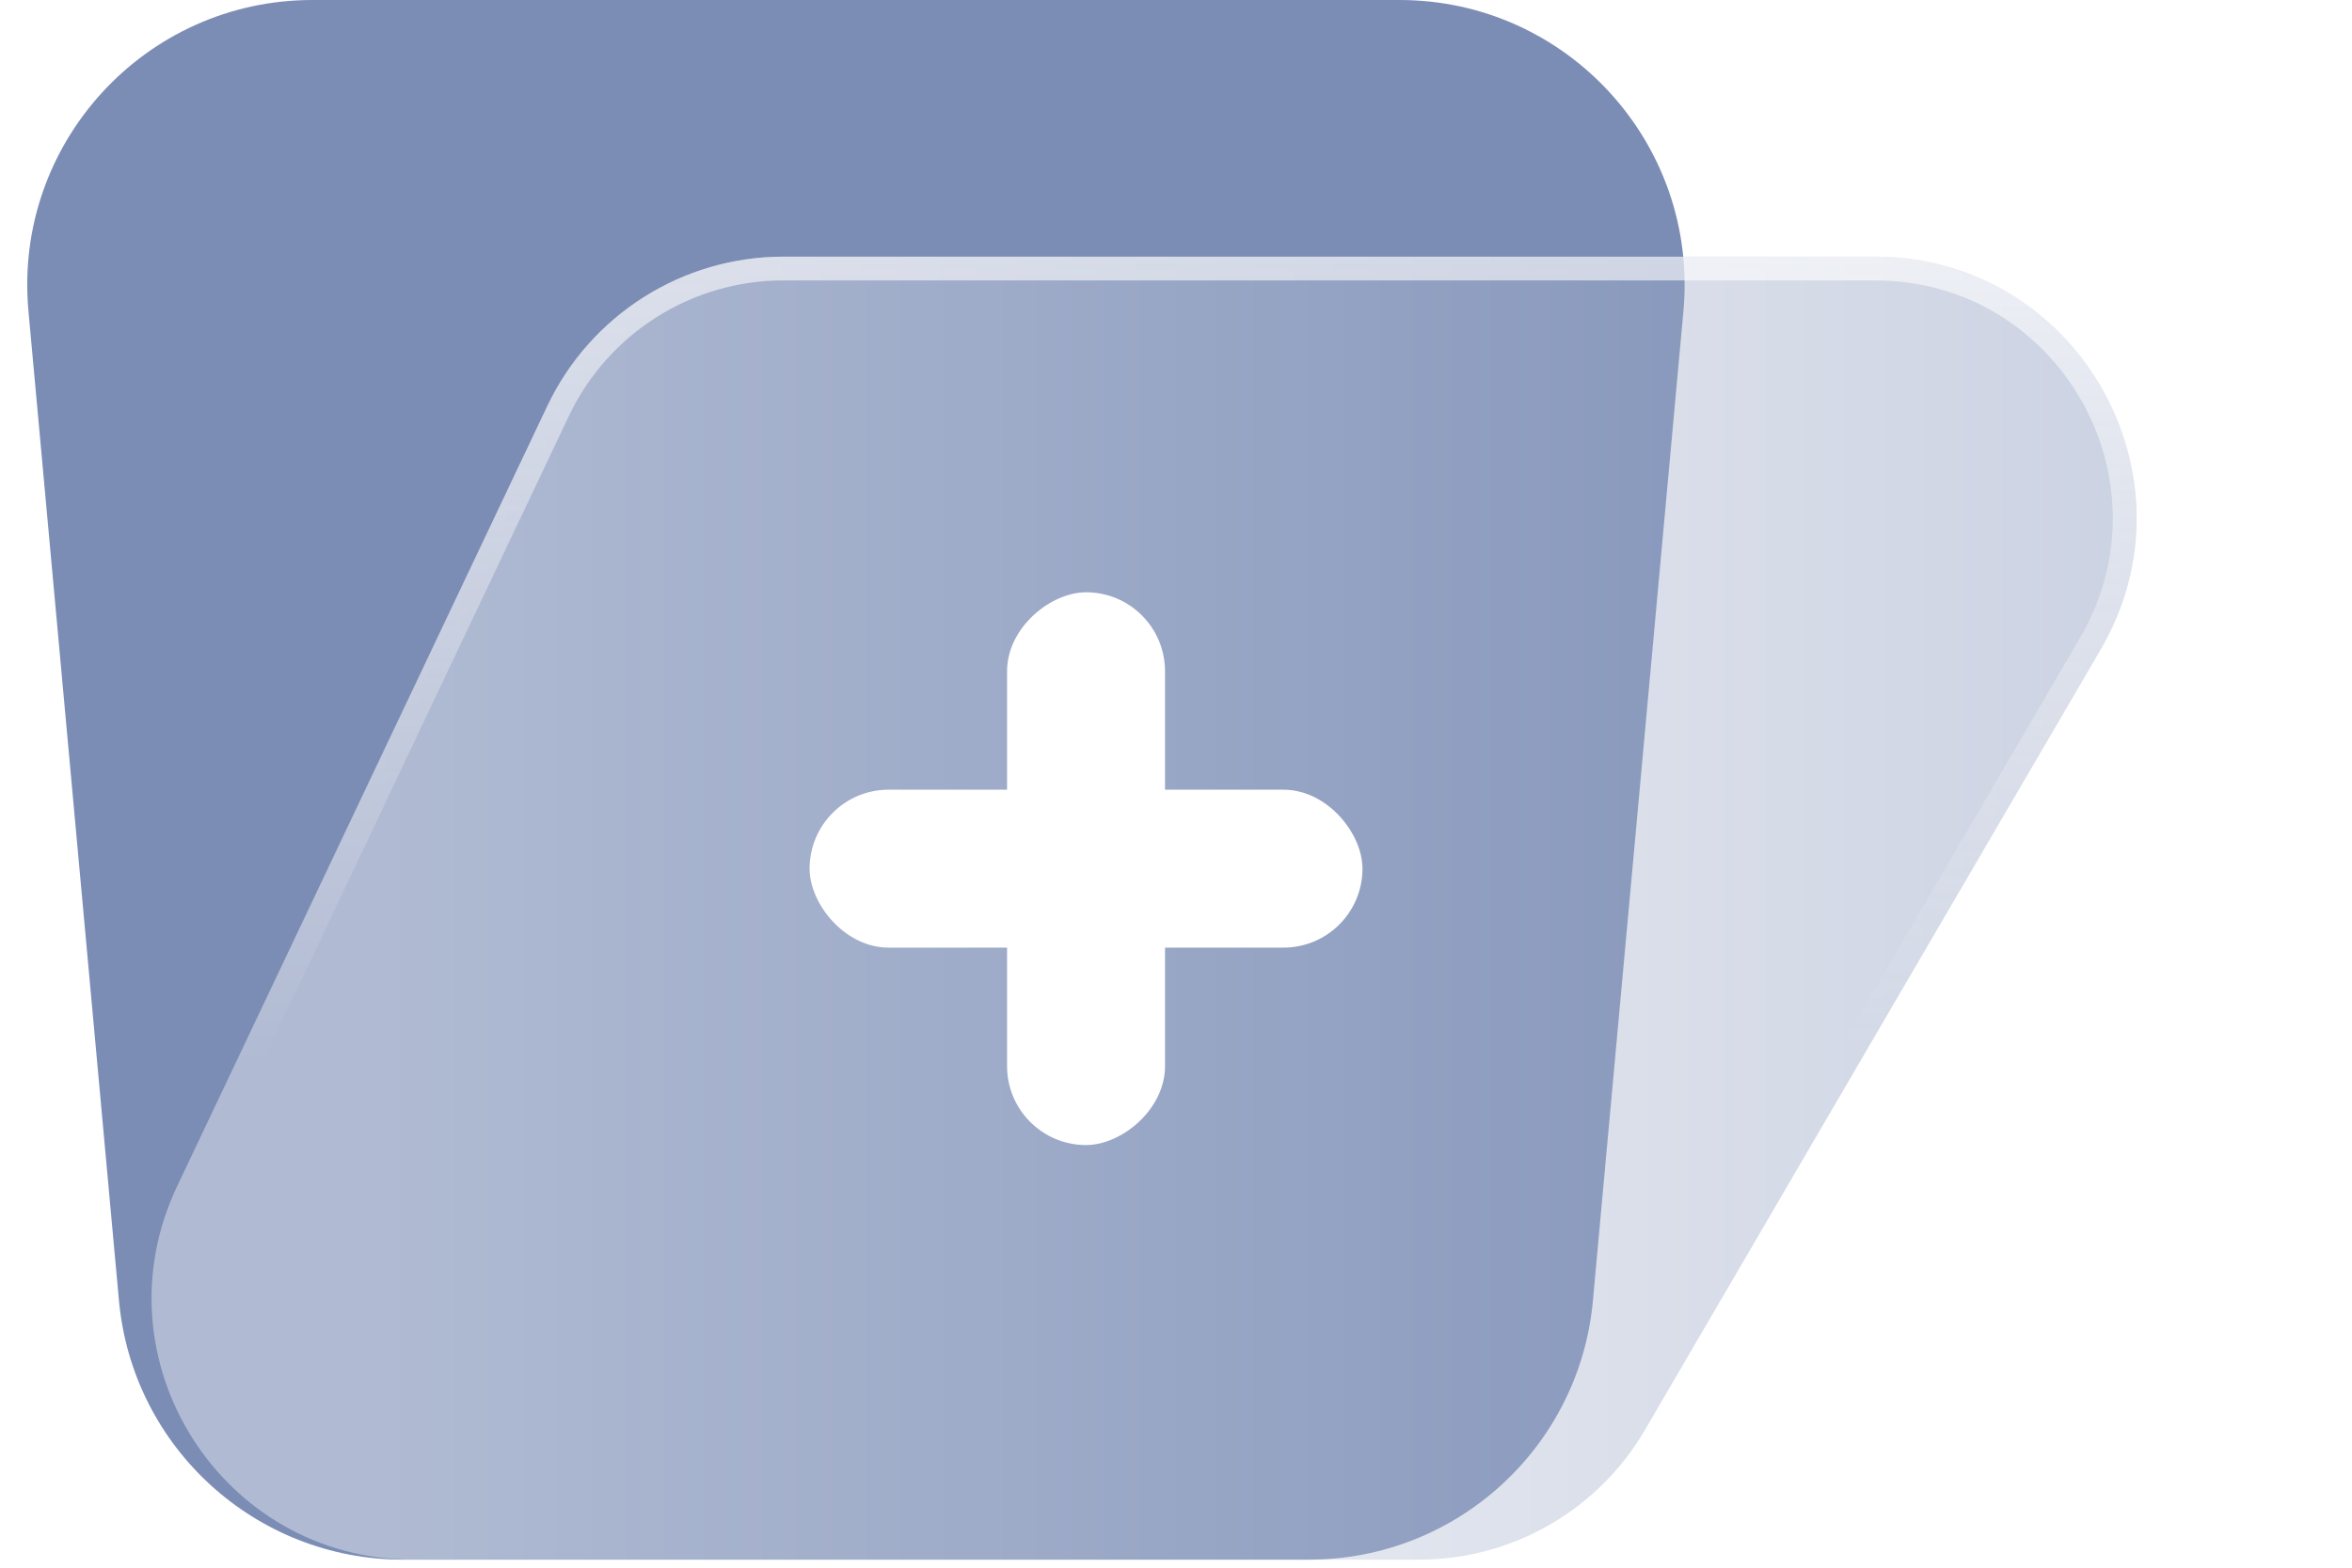 <svg width="99" height="66" viewBox="0 0 99 66" fill="none" xmlns="http://www.w3.org/2000/svg">
<path d="M1.197 13.093C0.554 6.063 6.089 0 13.148 0H58.908C65.967 0 71.501 6.063 70.859 13.093L67.049 54.754C66.484 60.932 61.302 65.661 55.099 65.661H16.957C10.753 65.661 5.572 60.932 5.007 54.754L1.197 13.093Z" fill="url(#paint0_linear_4_16)"/>
<g filter="url(#filter0_b_4_16)">
<path d="M23.039 17.091C24.86 13.252 28.728 10.805 32.977 10.805H78.917C87.408 10.805 92.698 20.018 88.416 27.351L69.235 60.207C67.263 63.584 63.647 65.661 59.736 65.661H17.392C9.315 65.661 3.992 57.245 7.454 49.947L23.039 17.091Z" fill="url(#paint1_linear_4_16)" fill-opacity="0.4"/>
<path d="M23.49 17.305C25.229 13.641 28.922 11.305 32.977 11.305H78.917C87.022 11.305 92.071 20.099 87.985 27.099L68.803 59.955C66.921 63.179 63.469 65.161 59.736 65.161H17.392C9.682 65.161 4.601 57.128 7.906 50.161L23.49 17.305Z" stroke="url(#paint2_linear_4_16)"/>
</g>
<rect x="34.077" y="33.246" width="23.272" height="6.649" rx="3.325" fill="white"/>
<rect x="42.389" y="48.207" width="23.272" height="6.649" rx="3.325" transform="rotate(-90 42.389 48.207)" fill="white"/>
<defs>
<filter id="filter0_b_4_16" x="-5.621" y="-1.195" width="107.554" height="78.856" filterUnits="userSpaceOnUse" color-interpolation-filters="sRGB">
<feFlood flood-opacity="0" result="BackgroundImageFix"/>
<feGaussianBlur in="BackgroundImageFix" stdDeviation="6"/>
<feComposite in2="SourceAlpha" operator="in" result="effect1_backgroundBlur_4_16"/>
<feBlend mode="normal" in="SourceGraphic" in2="effect1_backgroundBlur_4_16" result="shape"/>
</filter>
<linearGradient id="paint0_linear_4_16" x1="-4.57116e-07" y1="15.792" x2="70.555" y2="15.792" gradientUnits="userSpaceOnUse">
<stop stop-color="#7c8db5"/>
<stop offset="1" stop-color="#7c8db5"/>
</linearGradient>
<linearGradient id="paint1_linear_4_16" x1="91.07" y1="22.026" x2="15.512" y2="22.026" gradientUnits="userSpaceOnUse">
<stop stop-color="#7c8db5"/>
<stop offset="1" stop-color="white"/>
</linearGradient>
<linearGradient id="paint2_linear_4_16" x1="49.038" y1="10.805" x2="49.038" y2="65.661" gradientUnits="userSpaceOnUse">
<stop stop-color="white" stop-opacity="0.6"/>
<stop offset="0.615" stop-color="white" stop-opacity="0"/>
<stop offset="1" stop-color="white" stop-opacity="0"/>
</linearGradient>
</defs>
</svg>
